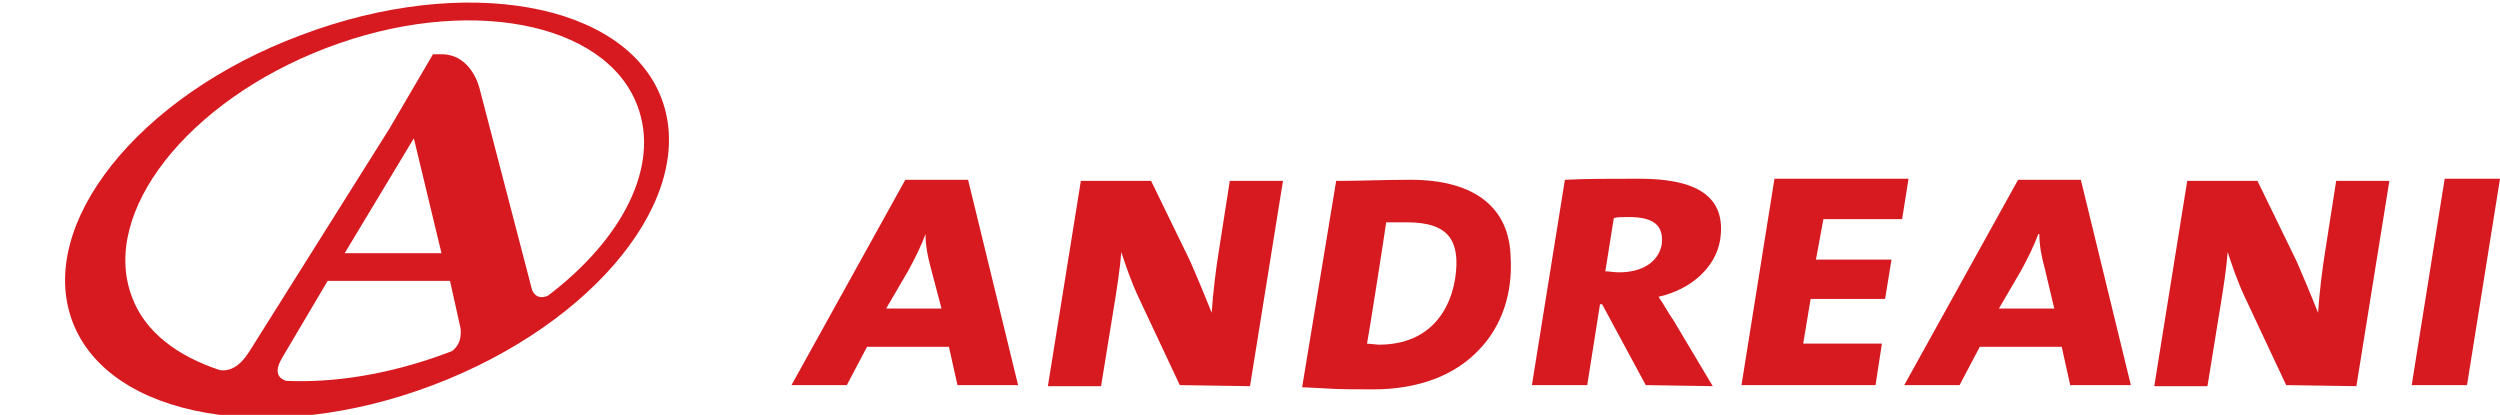 <?xml version="1.0" encoding="utf-8"?>
<!-- Generator: Adobe Illustrator 23.0.1, SVG Export Plug-In . SVG Version: 6.00 Build 0)  -->
<svg version="1.1" id="Capa_1" xmlns="http://www.w3.org/2000/svg" xmlns:xlink="http://www.w3.org/1999/xlink" x="0px" y="0px"
	 viewBox="0 0 235 39" style="enable-background:new 0 0 235 39;" xml:space="preserve">
<style type="text/css">
	.st0{fill:#D71920;}
</style>
<g>
	<path class="st0" d="M90,36.2l-0.8-3.6h-7.7l-1.9,3.6h-5.2l10.7-19.3H91l4.7,19.3 M87.5,25.2c-0.3-1.1-0.5-2.1-0.5-3.2H87
		c-0.4,1.1-1,2.3-1.6,3.4l-2.1,3.6h5.2L87.5,25.2z"/>
	<path class="st0" d="M110.9,36.2l-3.9-8.3c-0.7-1.5-1.2-3-1.6-4.2c-0.1,1.4-0.4,3.4-0.7,5.2l-1.2,7.4h-5l3.1-19.3h6.6l3.7,7.6
		c0.7,1.6,1.4,3.3,2,4.8c0.1-1.7,0.4-4.2,0.7-6l1-6.4h5l-3.1,19.3"/>
	<path class="st0" d="M154.7,36.2l-4.1-7.6h-0.2l-1.2,7.6H144l3.1-19.3c1.9-0.1,4.3-0.1,7-0.1c5.3,0,8.2,1.6,7.6,5.7
		c-0.4,2.6-2.7,4.7-5.8,5.4c0.5,0.7,0.9,1.5,1.4,2.2l3.7,6.2 M153.1,20.4c-0.5,0-1.1,0-1.4,0.1l-0.8,5c0.3,0,0.8,0.1,1.3,0.1
		c2.2,0,3.7-1,4-2.6C156.4,21.3,155.6,20.4,153.1,20.4"/>
	<polyline class="st0" points="163.7,36.2 166.8,16.8 179.4,16.8 178.8,20.6 171.4,20.6 170.7,24.4 177.8,24.4 177.2,28.1 
		170.2,28.1 169.5,32.3 176.9,32.3 176.3,36.2 	"/>
	<path class="st0" d="M194.6,36.2l-0.8-3.6h-7.7l-1.9,3.6H179l10.7-19.3h5.9l4.7,19.3 M192.2,25.2c-0.3-1.1-0.5-2.1-0.5-3.2h-0.1
		c-0.4,1.1-1,2.3-1.6,3.4l-2.1,3.6h5.2L192.2,25.2z"/>
	<path class="st0" d="M214.9,36.2l-3.9-8.3c-0.7-1.5-1.2-3-1.6-4.2c-0.1,1.4-0.4,3.4-0.7,5.2l-1.2,7.4h-5l3.1-19.3h6.6l3.7,7.6
		c0.7,1.6,1.4,3.3,2,4.8c0.1-1.7,0.4-4.2,0.7-6l1-6.4h5l-3.1,19.3"/>
	<polyline class="st0" points="226.7,36.2 229.8,16.8 235,16.8 231.9,36.2 	"/>
	<path class="st0" d="M132.6,16.9c-2.4,0-4.9,0.1-6.3,0.1l-0.7,0l-3.2,19.4l2,0.1c1.4,0.1,2.9,0.1,4.7,0.1c4.2,0,7.7-1.3,10-3.8
		c2.1-2.2,3.1-5.3,2.9-8.6C141.9,19.5,138.6,16.9,132.6,16.9 M129.6,32.4l-1.1-0.1c0.2-1,1.7-10.6,1.8-11.4c0.5,0,1.2,0,2,0
		c3.9,0,4.5,1.8,4.6,3.5C137,27.2,135.7,32.4,129.6,32.4"/>
	<path class="st0" d="M62.2,9.3c-3.4-9.1-18.6-11.8-33.9-6C13,9,3.4,21.1,6.8,30.2c3.4,9.1,18.6,11.8,33.9,6
		C56,30.4,65.6,18.4,62.2,9.3 M26.9,35.8c-0.9-0.3-1.1-1-0.3-2.3l4.2-7.1h11.5l1,4.5c0.1,1.1-0.3,1.7-0.8,2.1l-0.8,0.3
		C36.5,35.2,31.4,36,26.9,35.8 M32.4,23.8L38.9,13l2.6,10.8L32.4,23.8z M51.5,27.8c-1.2,0.5-1.5-0.6-1.5-0.6L45.1,8.4
		c0,0-0.7-3.3-3.6-3.3h-0.8l-4.1,7l-13.2,21c-0.9,1.4-1.8,1.8-2.7,1.7c-4-1.3-7.1-3.6-8.3-6.9c-3-7.9,5.2-18.4,18.3-23.4
		c13.1-5,26.2-2.5,29.2,5.4C62.1,15.6,58.5,22.5,51.5,27.8"/>
</g>
</svg>
